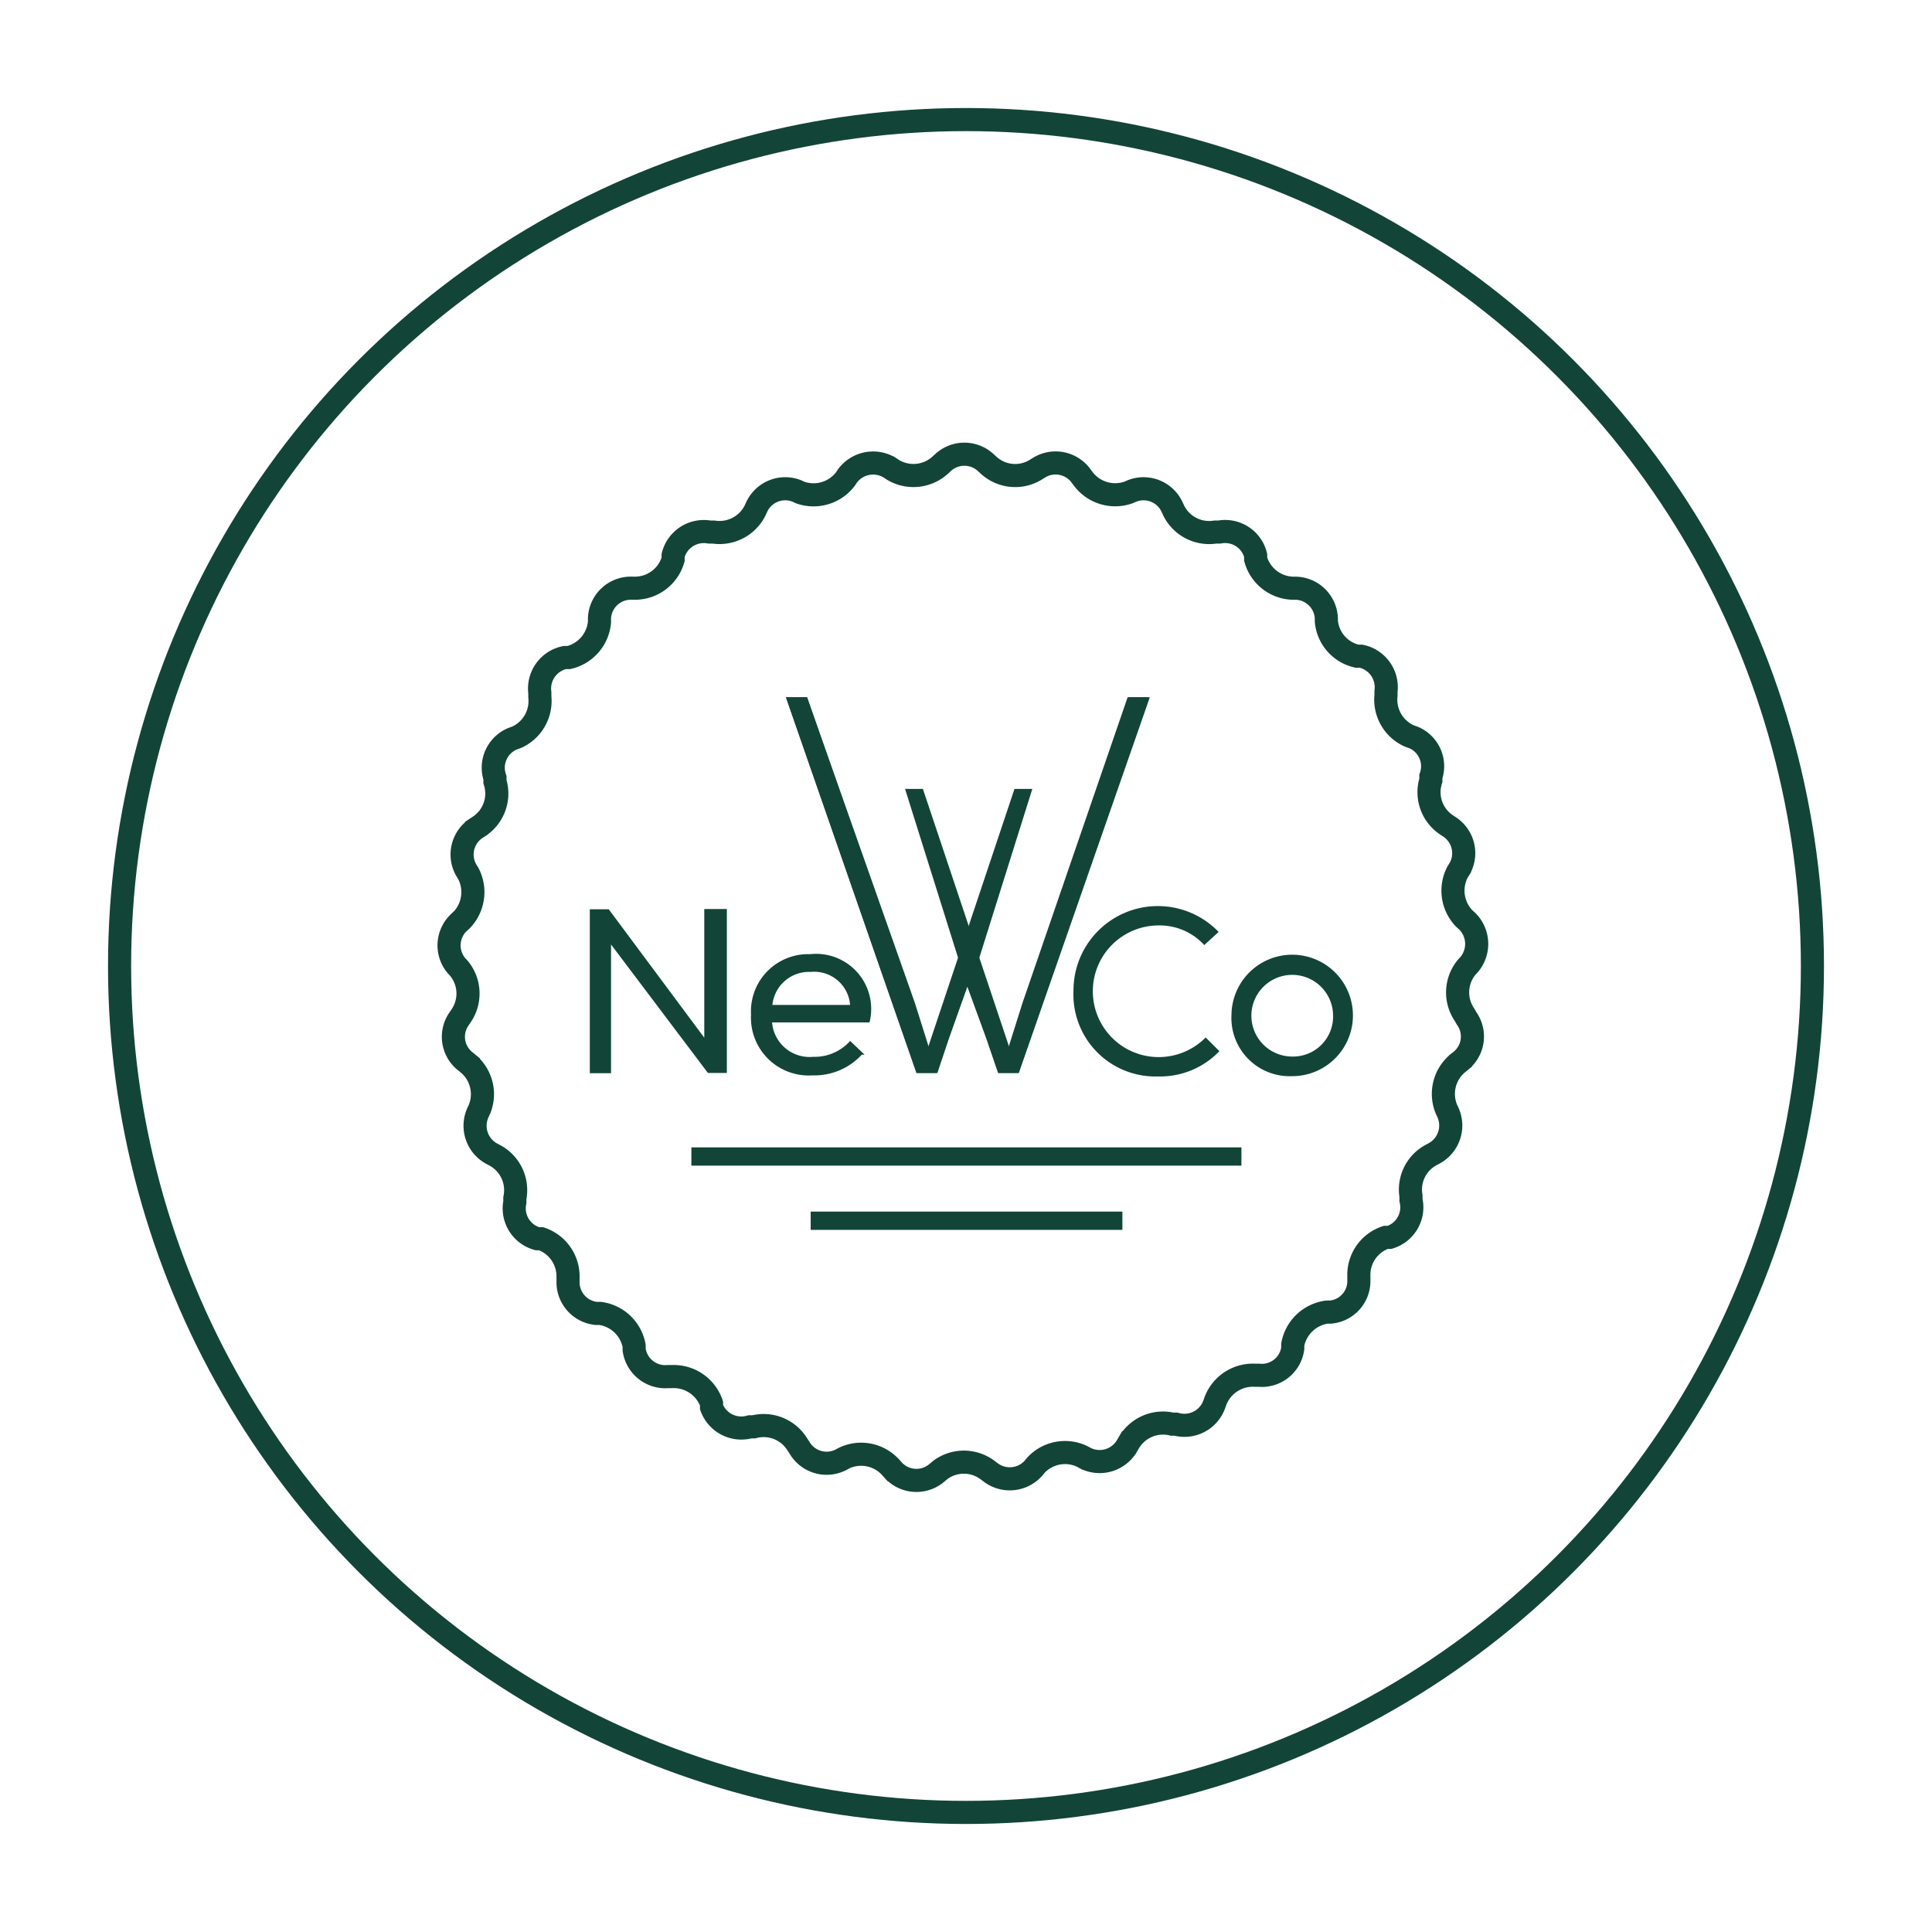 <svg xmlns="http://www.w3.org/2000/svg" viewBox="0 0 71.9 71.9"><defs><style>.cls-1,.cls-3{fill:none;}.cls-1,.cls-2,.cls-3{stroke:#124537;stroke-miterlimit:10;}.cls-1{stroke-width:0.86px;}.cls-2{fill:#124537;stroke-width:0.1px;}.cls-3{stroke-width:0.68px;}</style></defs><g id="Layer_2" data-name="Layer 2"><circle class="cls-1" cx="35.95" cy="35.95" r="31.5"/><path class="cls-1" d="M54.5,37.76A1.47,1.47,0,0,1,54.58,36l.1-.11a1.19,1.19,0,0,0-.08-1.61l-.11-.1a1.49,1.49,0,0,1-.25-1.72l.08-.13a1.17,1.17,0,0,0-.38-1.56l-.12-.08a1.46,1.46,0,0,1-.57-1.65l0-.14a1.16,1.16,0,0,0-.66-1.46l-.14-.05a1.48,1.48,0,0,1-.87-1.51l0-.15a1.18,1.18,0,0,0-.93-1.31l-.15,0a1.47,1.47,0,0,1-1.14-1.31V23a1.17,1.17,0,0,0-1.16-1.11H48.1a1.48,1.48,0,0,1-1.37-1.08l0-.14a1.17,1.17,0,0,0-1.35-.87l-.15,0a1.47,1.47,0,0,1-1.55-.8l-.06-.13a1.17,1.17,0,0,0-1.49-.6l-.14.06a1.49,1.49,0,0,1-1.67-.5l-.09-.12a1.17,1.17,0,0,0-1.57-.3l-.13.08a1.46,1.46,0,0,1-1.73-.17l-.11-.1a1.17,1.17,0,0,0-1.6,0l-.11.1a1.48,1.48,0,0,1-1.74.17l-.12-.08a1.19,1.19,0,0,0-1.58.3l-.08.12a1.49,1.49,0,0,1-1.68.5l-.13-.06a1.17,1.17,0,0,0-1.49.6l-.06.13a1.48,1.48,0,0,1-1.55.8l-.15,0a1.18,1.18,0,0,0-1.35.87l0,.15a1.48,1.48,0,0,1-1.38,1.07h-.14A1.17,1.17,0,0,0,22.31,23v.15a1.49,1.49,0,0,1-1.14,1.32l-.15,0a1.18,1.18,0,0,0-.93,1.31l0,.15a1.48,1.48,0,0,1-.87,1.51l-.14.05a1.17,1.17,0,0,0-.66,1.46l0,.14a1.46,1.46,0,0,1-.57,1.65l-.12.08a1.17,1.17,0,0,0-.38,1.56l.08.13a1.5,1.5,0,0,1-.25,1.73l-.11.1a1.17,1.17,0,0,0-.08,1.6l.1.11a1.47,1.47,0,0,1,.08,1.74l-.08.12a1.16,1.16,0,0,0,.23,1.59l.11.09a1.48,1.48,0,0,1,.41,1.7l-.06.13a1.18,1.18,0,0,0,.53,1.52l.13.07a1.47,1.47,0,0,1,.72,1.58l0,.15A1.17,1.17,0,0,0,20,46.1l.14,0a1.48,1.48,0,0,1,1,1.42v.15a1.17,1.17,0,0,0,1.05,1.21h.15a1.49,1.49,0,0,1,1.26,1.21l0,.14a1.17,1.17,0,0,0,1.26,1l.15,0a1.49,1.49,0,0,1,1.47,1l0,.14a1.18,1.18,0,0,0,1.43.73l.14,0a1.47,1.47,0,0,1,1.62.65l.08.12a1.17,1.17,0,0,0,1.54.46l.13-.07a1.48,1.48,0,0,1,1.71.33l.1.11a1.17,1.17,0,0,0,1.59.15L35,54.7a1.47,1.47,0,0,1,1.74,0l.12.09a1.18,1.18,0,0,0,1.6-.15l.09-.11a1.48,1.48,0,0,1,1.72-.33l.13.07a1.18,1.18,0,0,0,1.54-.46l.07-.12A1.47,1.47,0,0,1,43.62,53l.14,0a1.18,1.18,0,0,0,1.43-.74l.05-.14a1.49,1.49,0,0,1,1.46-.94h.15a1.16,1.16,0,0,0,1.26-1l0-.14a1.5,1.5,0,0,1,1.27-1.21h.14a1.16,1.16,0,0,0,1.05-1.21v-.15a1.47,1.47,0,0,1,1-1.42l.14,0a1.17,1.17,0,0,0,.8-1.39l0-.15A1.46,1.46,0,0,1,53.23,43l.13-.07a1.18,1.18,0,0,0,.53-1.52l-.06-.13a1.48,1.48,0,0,1,.41-1.7l.11-.09a1.16,1.16,0,0,0,.23-1.59Z"/><path class="cls-2" d="M27,33.88v6h-.63L22.69,35v4.89H22v-6h.63l3.63,4.88V33.88Z"/><path class="cls-2" d="M32.32,38H28.68a1.45,1.45,0,0,0,1.58,1.38,1.82,1.82,0,0,0,1.38-.57l.41.39a2.35,2.35,0,0,1-1.81.77A2.1,2.1,0,0,1,28,37.76a2.08,2.08,0,0,1,2.15-2.2A2,2,0,0,1,32.32,38Zm-3.63-.55h3a1.39,1.39,0,0,0-1.52-1.33A1.42,1.42,0,0,0,28.69,37.46Z"/><path class="cls-2" d="M42.72,26,37.88,39.88h-.69l-.42-1.23L36,36.56l-.75,2.09-.42,1.23h-.69L29.32,26H30l4,11.34.57,1.81,1.18-3.37-2-6.37h.56l3.26,9.75.58-1.82L42.05,26Z"/><path class="cls-2" d="M30,26l3.95,11.34.58,1.82,3.26-9.75h.56l-2,6.37,1.18,3.37.57-1.81L42,26h.68L37.87,39.88h-.69l-.42-1.23L36,36.56l-.74,2.09-.41,1.23h-.7L29.32,26Z"/><path class="cls-2" d="M40,36.88a3.09,3.09,0,0,1,5.28-2.2l-.46.42a2.3,2.3,0,0,0-1.7-.71,2.49,2.49,0,0,0,0,5,2.51,2.51,0,0,0,1.75-.71l.44.44a3,3,0,0,1-2.21.89A3,3,0,0,1,40,36.88Z"/><path class="cls-2" d="M45.88,37.76A2.21,2.21,0,1,1,48.09,40,2.12,2.12,0,0,1,45.88,37.76Zm3.78,0a1.57,1.57,0,1,0-1.57,1.61A1.54,1.54,0,0,0,49.66,37.76Z"/><line class="cls-3" x1="25.73" y1="43.04" x2="46.2" y2="43.04"/><line class="cls-3" x1="41.77" y1="45.43" x2="30.17" y2="45.43"/></g></svg>